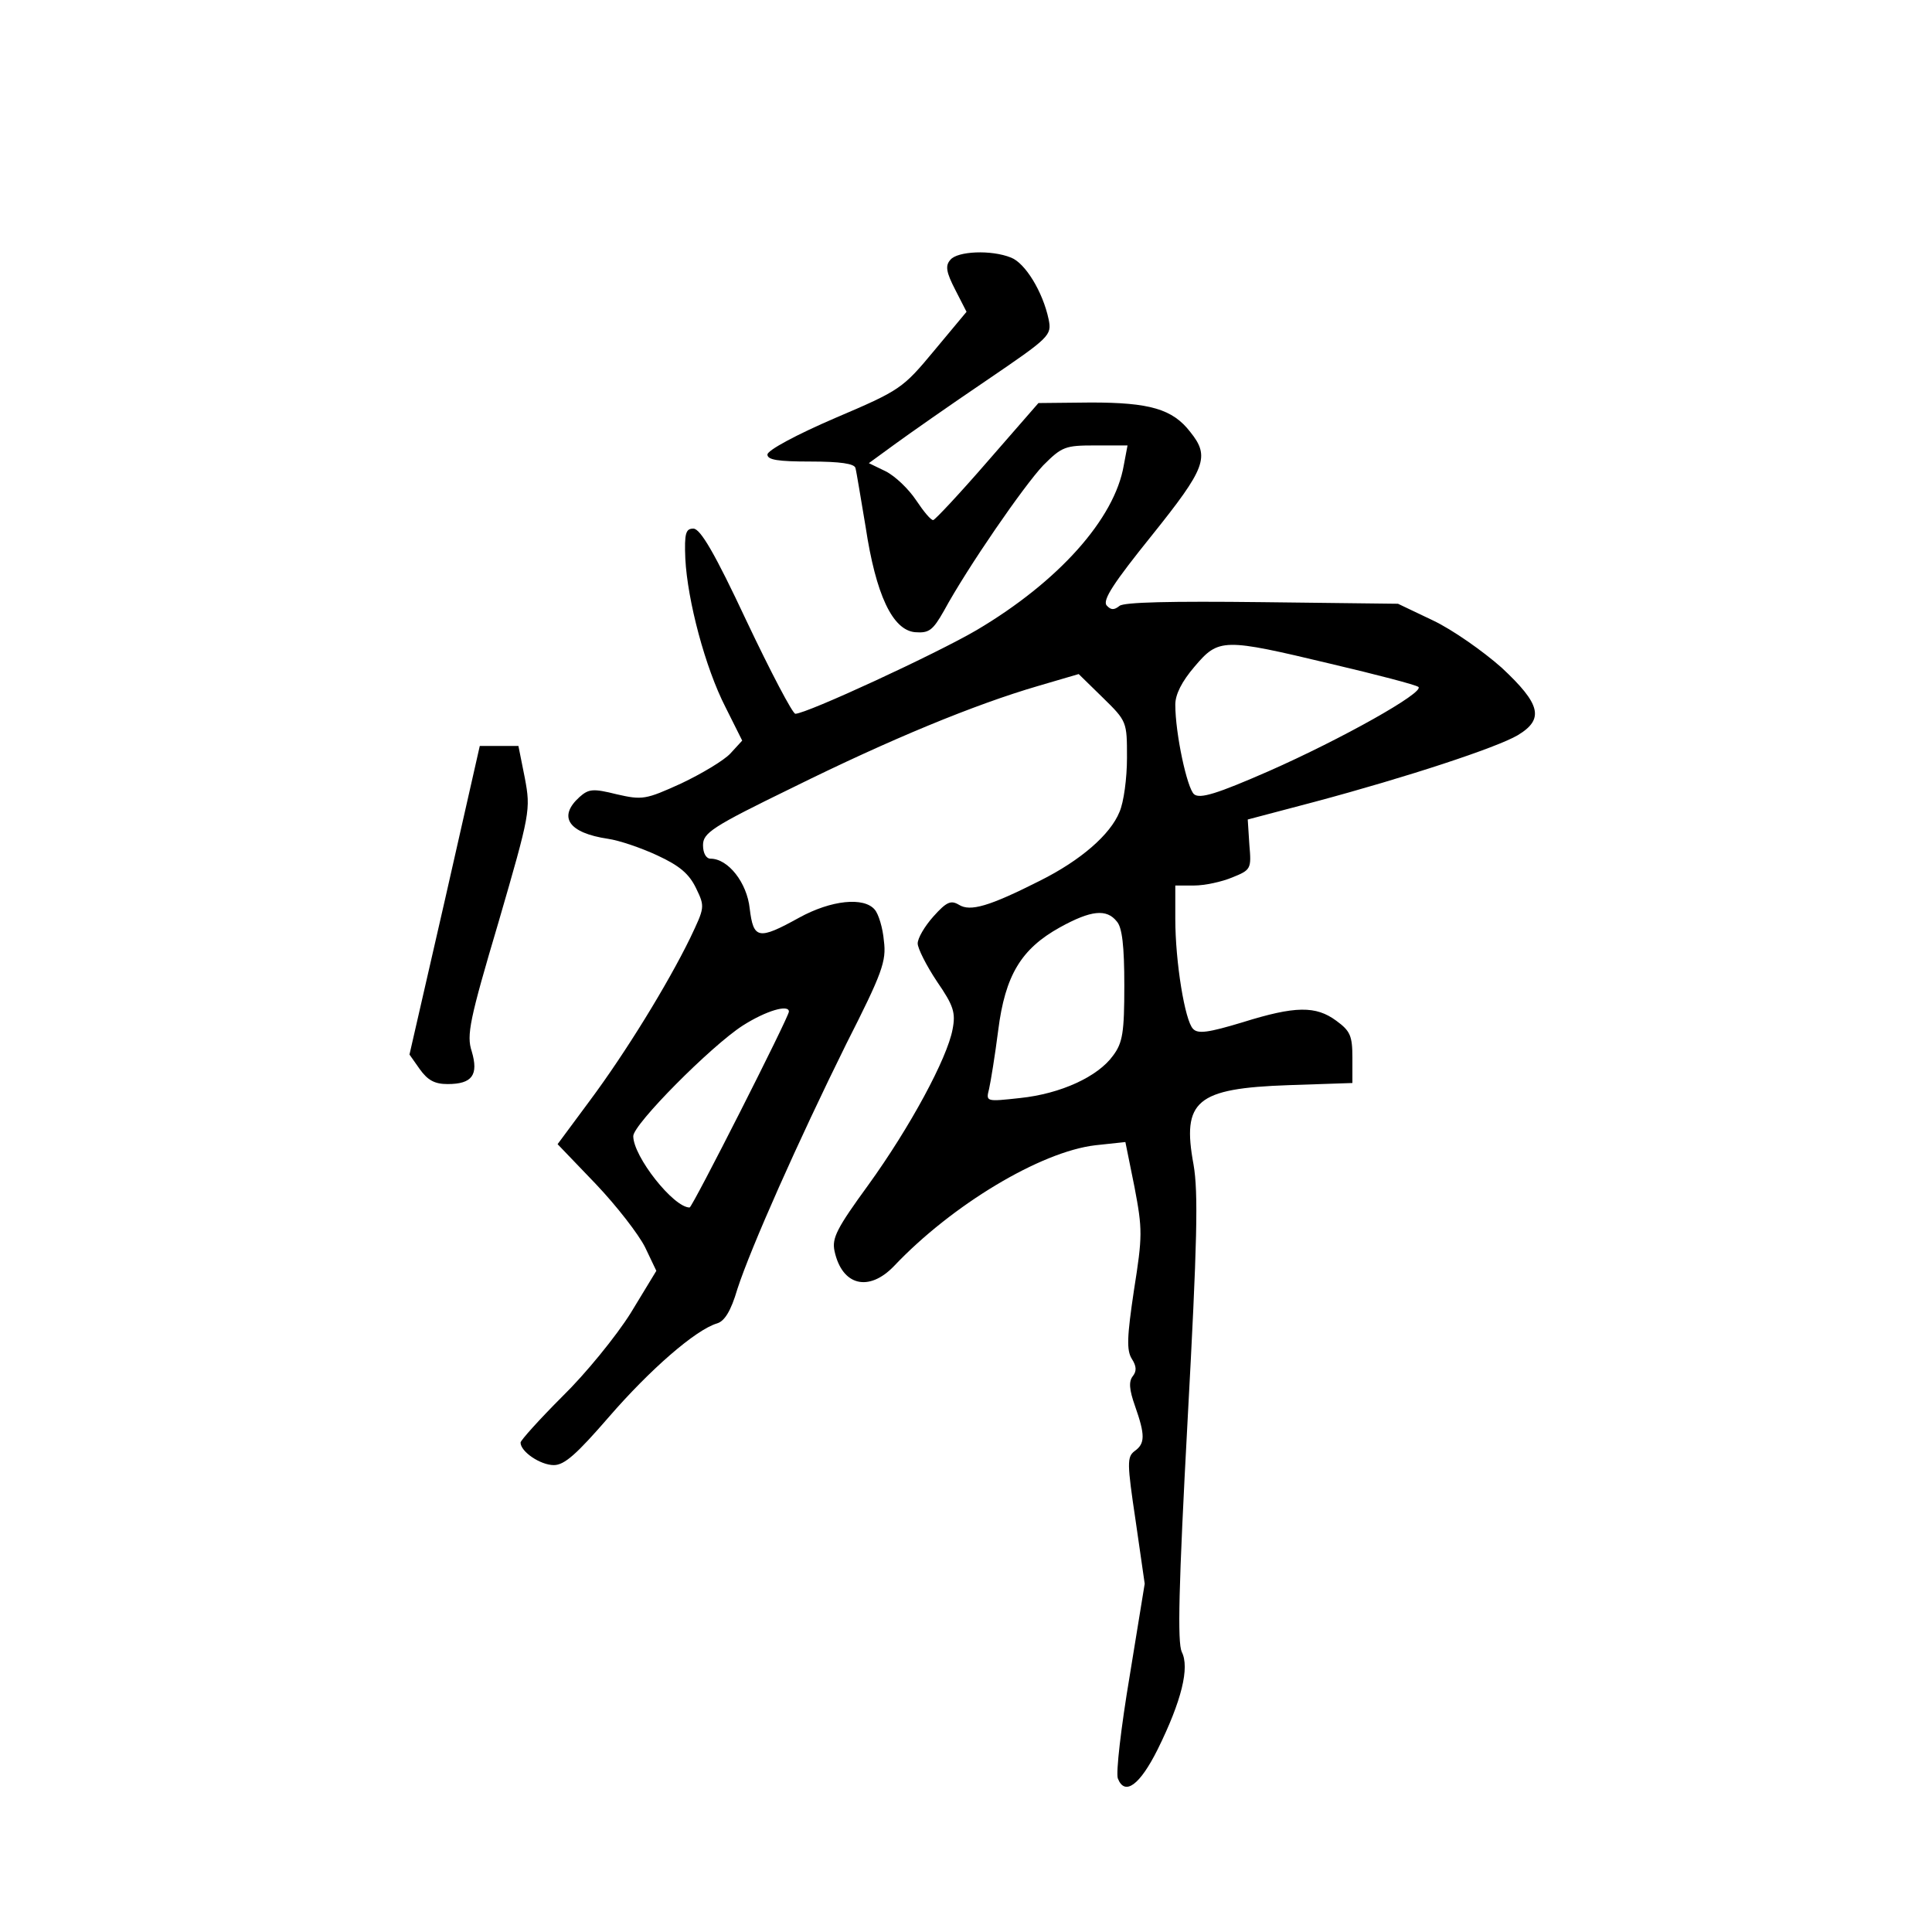 <?xml version="1.0" standalone="no"?>
<!DOCTYPE svg PUBLIC "-//W3C//DTD SVG 20010904//EN"
 "http://www.w3.org/TR/2001/REC-SVG-20010904/DTD/svg10.dtd">
<svg version="1.0" xmlns="http://www.w3.org/2000/svg"
 width="360pt" height="360pt" viewBox="0 0 360 360"
 preserveAspectRatio="xMidYMid meet">
<g transform="translate(0,360) scale(0.1,-0.1)"
fill="#000000" stroke="none">
<path d="M1771 3116 c-10 -11 -8 -23 9 -56 l21 -41 -60 -72 c-59 -71 -63 -74
-185 -126 -72 -31 -126 -60 -126 -68 0 -10 20 -13 80 -13 56 0 82 -4 84 -12 2
-7 10 -57 19 -110 19 -126 50 -192 92 -196 26 -2 33 3 54 40 44 81 149 233
185 271 35 35 41 37 97 37 l60 0 -7 -37 c-17 -100 -122 -217 -274 -307 -75
-44 -317 -156 -338 -156 -5 0 -46 78 -91 173 -59 126 -86 172 -99 172 -14 0
-17 -8 -15 -56 4 -78 37 -203 75 -277 l31 -62 -22 -24 c-12 -13 -54 -38 -92
-56 -66 -30 -72 -31 -120 -20 -44 11 -52 10 -69 -5 -41 -37 -21 -67 53 -78 21
-3 62 -17 92 -31 41 -19 59 -34 72 -61 17 -35 16 -36 -11 -93 -42 -86 -120
-213 -187 -303 l-60 -81 71 -74 c39 -41 80 -94 92 -118 l21 -44 -48 -79 c-27
-43 -84 -113 -127 -155 -43 -43 -78 -82 -78 -86 0 -17 37 -42 62 -42 20 0 43
21 102 89 77 89 162 163 202 175 14 4 26 23 38 64 25 77 113 275 203 457 67
132 75 154 70 192 -2 24 -10 50 -17 58 -20 24 -81 18 -141 -15 -76 -42 -85
-40 -92 17 -5 48 -40 93 -73 93 -8 0 -14 10 -14 25 0 23 16 34 168 108 180 89
337 154 457 189 l75 22 45 -44 c45 -44 45 -45 45 -112 0 -38 -6 -83 -14 -101
-17 -42 -72 -90 -148 -128 -95 -48 -130 -58 -151 -45 -15 9 -23 6 -48 -22 -16
-18 -29 -40 -29 -50 0 -9 16 -41 36 -71 31 -45 35 -58 29 -89 -10 -54 -79
-182 -157 -290 -59 -81 -68 -99 -63 -123 14 -65 64 -77 111 -28 108 114 273
213 375 225 l56 6 17 -84 c15 -79 15 -91 -1 -192 -13 -87 -14 -112 -4 -128 9
-14 9 -23 2 -32 -8 -10 -7 -25 4 -56 19 -54 19 -70 -1 -84 -14 -11 -14 -22 2
-129 l17 -118 -28 -172 c-16 -95 -26 -181 -22 -191 13 -33 41 -12 74 54 45 91
60 153 45 182 -8 18 -6 118 11 433 18 331 20 423 11 475 -22 119 5 142 177
148 l119 4 0 47 c0 41 -4 50 -30 69 -38 28 -76 28 -175 -3 -63 -19 -83 -22
-92 -12 -15 15 -33 124 -33 205 l0 62 35 0 c20 0 52 7 71 15 35 14 36 16 32
61 l-3 47 125 33 c172 46 339 101 378 124 50 30 43 58 -30 126 -35 31 -92 71
-128 88 l-65 31 -253 3 c-171 2 -258 0 -266 -7 -10 -8 -16 -8 -24 1 -8 10 14
43 84 130 101 126 109 147 72 193 -33 43 -76 55 -185 55 l-98 -1 -95 -109
c-52 -60 -98 -109 -101 -109 -4 -1 -18 16 -32 37 -14 21 -39 45 -57 54 l-31
15 48 35 c26 19 103 73 171 119 119 81 122 84 116 114 -11 52 -44 105 -70 115
-37 15 -100 12 -113 -4z m709 -753 c85 -20 158 -39 163 -43 12 -10 -143 -97
-279 -157 -96 -42 -128 -52 -139 -43 -13 11 -35 113 -35 167 0 19 12 43 36 71
45 53 53 53 254 5z m-399 -480 c10 -11 14 -46 14 -119 0 -88 -3 -107 -21 -131
-28 -39 -97 -71 -173 -79 -64 -7 -64 -7 -58 17 3 13 11 62 17 109 13 103 43
152 115 192 58 32 87 35 106 11z m-611 -168 c0 -10 -180 -365 -185 -365 -30 0
-105 95 -105 133 0 22 145 168 204 206 44 28 86 40 86 26z"/>
<path d="M829 1923 l-66 -288 19 -27 c15 -21 28 -28 52 -28 46 0 58 17 45 61
-10 30 -4 59 50 241 59 203 60 209 49 268 l-12 60 -36 0 -36 0 -65 -287z"/>
</g>
</svg>
